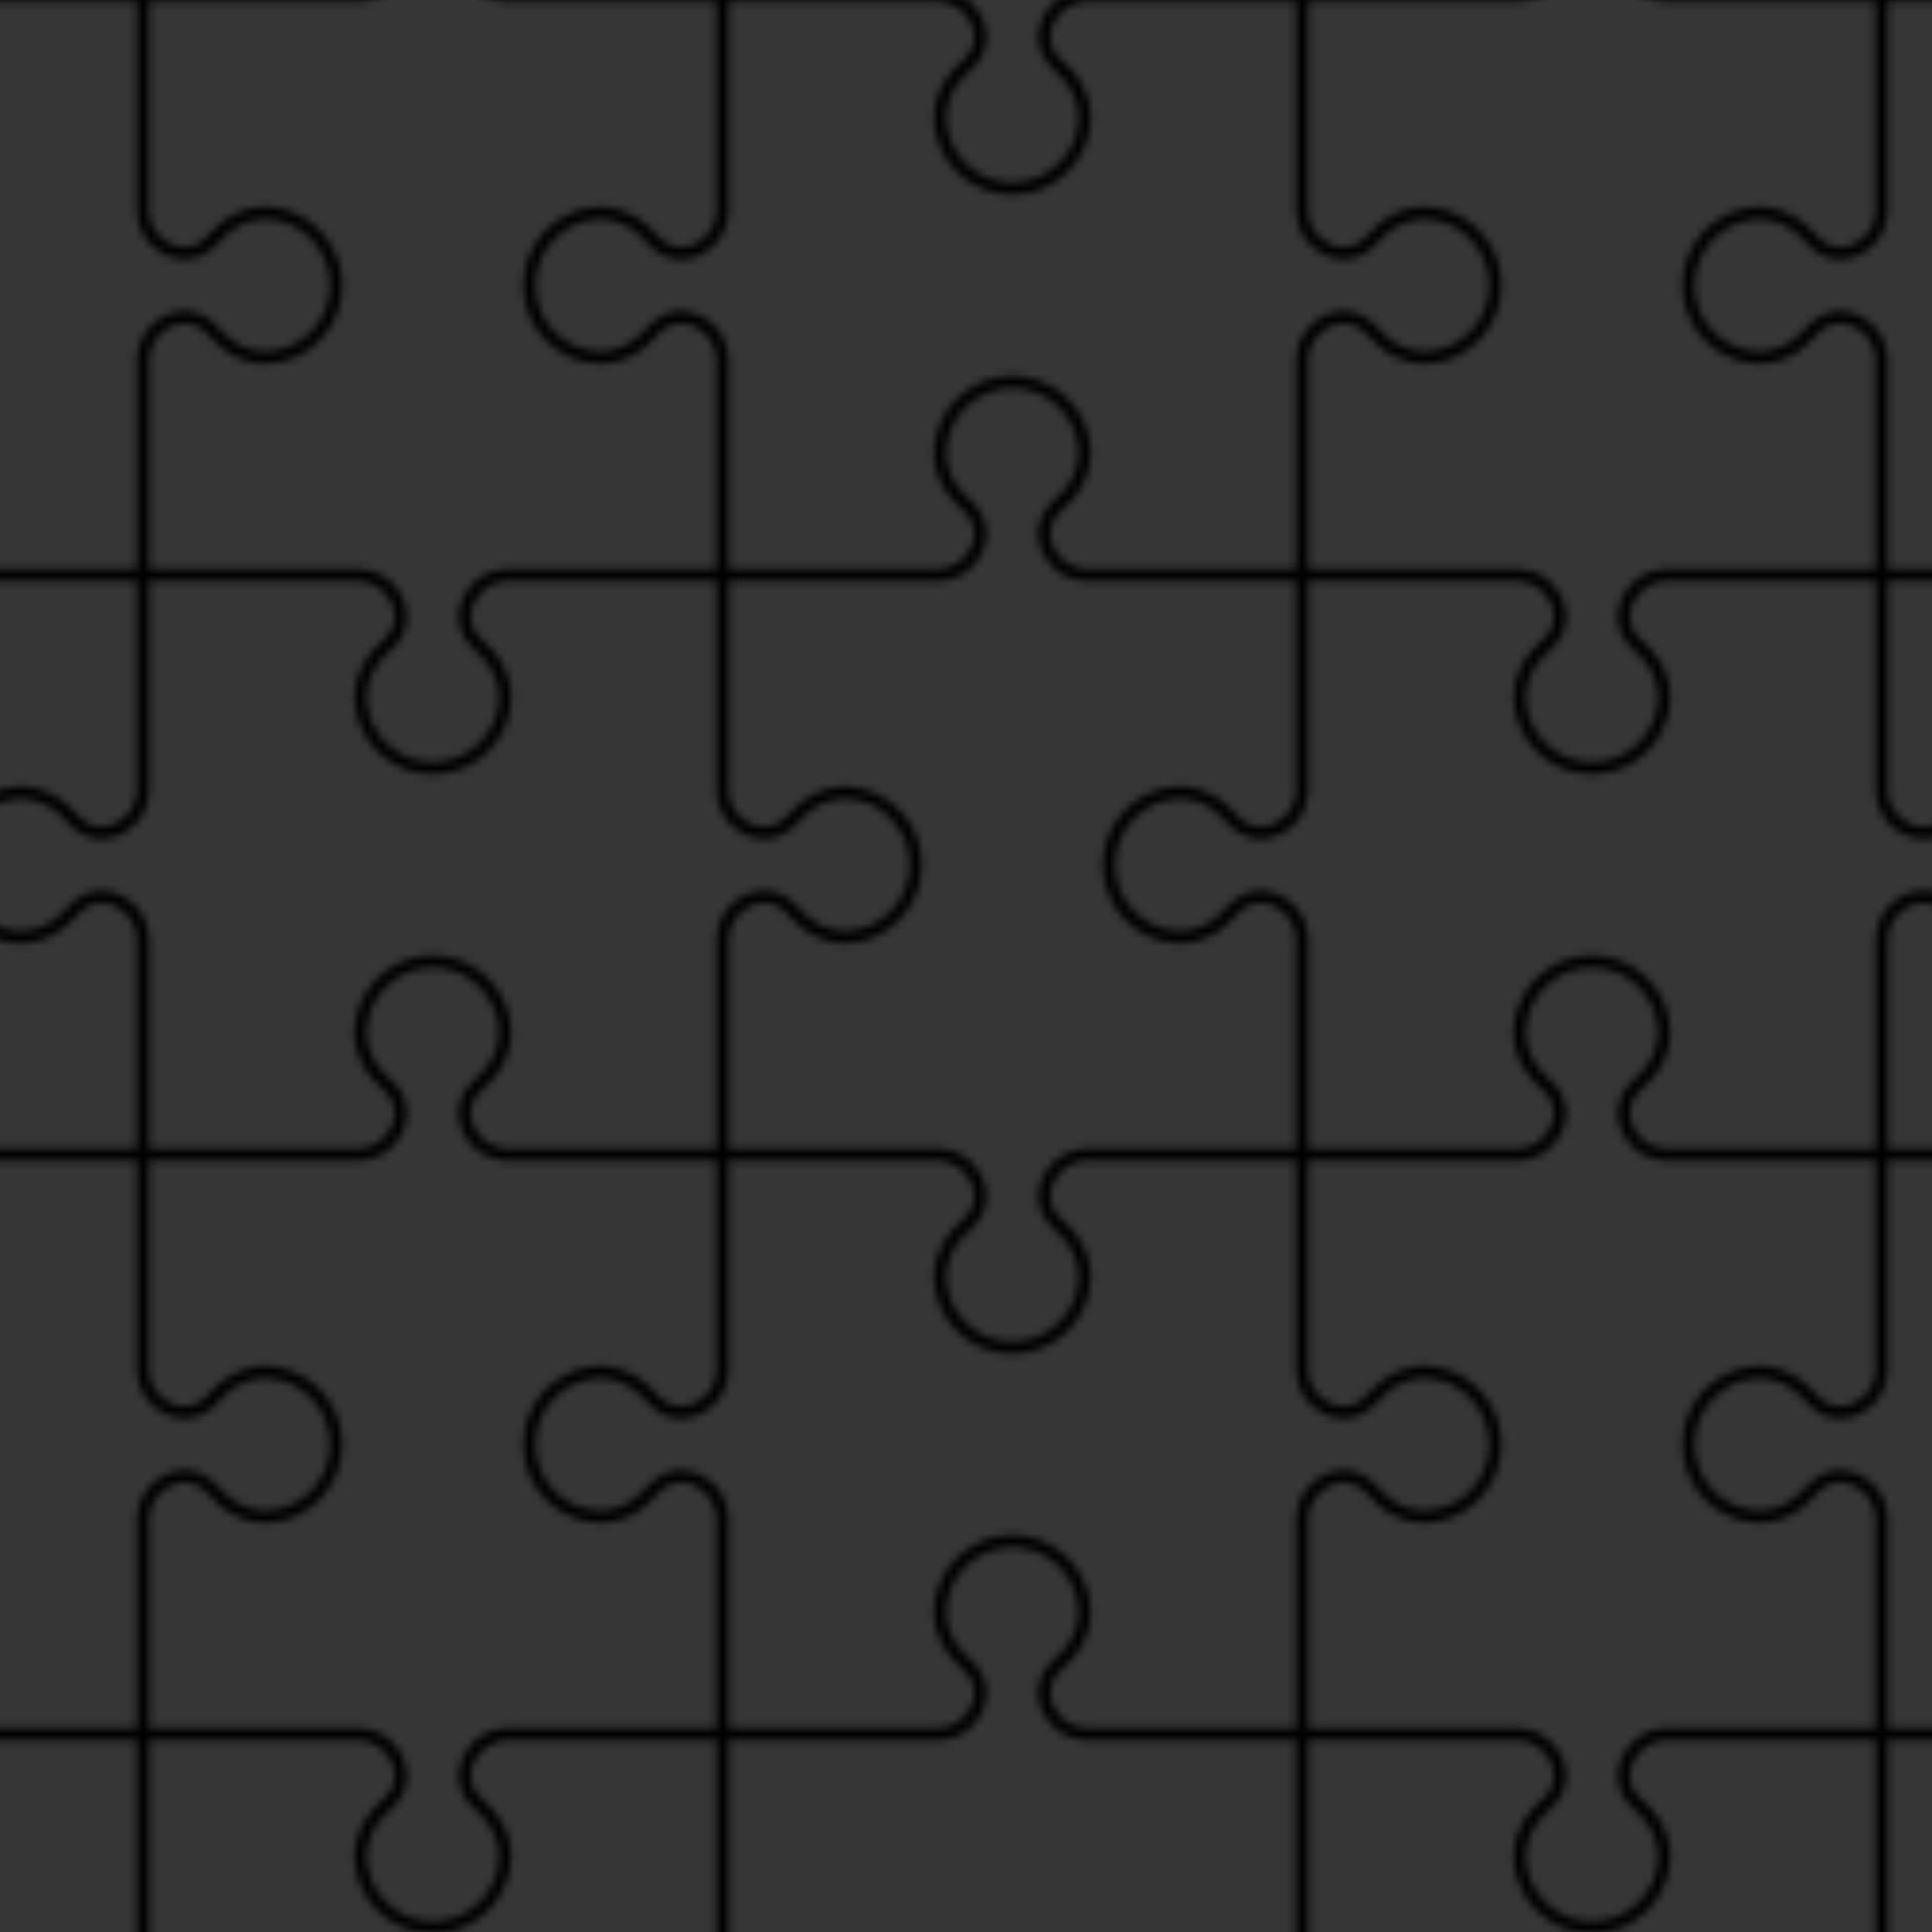 <?xml version="1.0" encoding="utf-8"?>
<!-- Generator: Adobe Illustrator 26.0.0, SVG Export Plug-In . SVG Version: 6.00 Build 0)  -->
<svg version="1.1" id="Capa_1" xmlns="http://www.w3.org/2000/svg" xmlns:xlink="http://www.w3.org/1999/xlink" x="0px" y="0px"
	 viewBox="0 0 250 250" style="enable-background:new 0 0 250 250;" xml:space="preserve">
<style type="text/css">
	.st0{fill:none;}
	.st1{fill-rule:evenodd;clip-rule:evenodd;fill:#505050;}
	.st2{fill-rule:evenodd;clip-rule:evenodd;fill:url(#SVGID_1_);}
	.st3{opacity:0.33;fill-rule:evenodd;clip-rule:evenodd;}
</style>
<pattern  width="150" height="150" patternUnits="userSpaceOnUse" id="Nueva_muestra_de_motivo_20" viewBox="0.01 -150 150 150" style="overflow:visible;">
	<g>
		<rect x="0.01" y="-150" class="st0" width="150" height="150"/>
		<g>
			<rect x="0.01" y="-150" class="st0" width="150" height="150"/>
			<path d="M139.85-21.88c0.1-2.18,0.96-4.27,2.43-5.88l1.84-1.84c0.98-0.97,1.29-2.85,0.66-4.09l-0.34-0.66
				c-0.8-1.37-2.22-2.26-3.8-2.37h-27.36v27.36c-0.11,2.17-1.33,4.14-3.23,5.2l-0.66,0.34c-1.98,0.9-4.31,0.52-5.91-0.95l-1.84-1.84
				c-1.06-1.07-3.26-1.98-4.77-1.98c-4.75,0-8.59,3.85-8.59,8.59h-1.56c0-5.61,4.55-10.16,10.16-10.16c2.18,0.1,4.27,0.96,5.88,2.43
				l1.84,1.84c0.97,0.98,2.85,1.29,4.09,0.66l0.66-0.34c1.37-0.8,2.26-2.22,2.37-3.8v-27.36H84.37c-2.17-0.11-4.14-1.33-5.2-3.23
				l-0.34-0.66c-0.9-1.98-0.52-4.31,0.95-5.91l1.84-1.84c1.07-1.06,1.98-3.26,1.98-4.77c0-4.75-3.85-8.59-8.59-8.59
				s-8.59,3.85-8.59,8.59c0.1,1.77,0.8,3.45,1.98,4.77l1.84,1.84c1.48,1.6,1.86,3.93,0.95,5.91l-0.34,0.66
				c-1.06,1.9-3.03,3.12-5.2,3.23H38.29v27.36c0.11,1.58,0.99,3.01,2.37,3.8l0.66,0.34c1.38,0.59,2.97,0.34,4.09-0.66l1.84-1.84
				c1.62-1.47,3.7-2.33,5.88-2.43c5.61,0,10.16,4.55,10.16,10.16h-1.56c0-4.75-3.85-8.59-8.59-8.59c-1.77,0.1-3.45,0.8-4.77,1.98
				l-1.84,1.84c-1.6,1.48-3.93,1.86-5.91,0.95l-0.66-0.34c-1.9-1.06-3.12-3.03-3.23-5.2v-27.36H9.37c-1.58,0.11-3.01,0.99-3.8,2.37
				l-0.34,0.66c-0.59,1.38-0.33,2.97,0.66,4.09l1.84,1.84c1.36,1.36,2.43,3.95,2.43,5.88c0,5.61-4.55,10.16-10.16,10.16v-1.56
				c4.75,0,8.59-3.85,8.59-8.59c-0.1-1.77-0.8-3.45-1.98-4.77l-1.84-1.84c-1.48-1.6-1.86-3.93-0.95-5.91l0.34-0.66
				c1.06-1.9,3.03-3.12,5.2-3.23h27.36v-27.36c-0.11-1.58-0.99-3.01-2.37-3.8l-0.66-0.34c-1.38-0.59-2.97-0.33-4.09,0.66l-1.84,1.84
				c-1.36,1.36-3.95,2.43-5.88,2.43c-5.61,0-10.16-4.55-10.16-10.16s4.55-10.16,10.16-10.16c2.18,0.1,4.27,0.96,5.88,2.43l1.84,1.84
				c0.97,0.98,2.85,1.29,4.09,0.66l0.66-0.34c1.37-0.8,2.26-2.22,2.37-3.8v-27.36H9.37c-2.17-0.11-4.14-1.33-5.2-3.23l-0.34-0.63
				c-0.9-1.98-0.52-4.31,0.95-5.91l1.84-1.84c1.07-1.06,1.98-3.26,1.98-4.77c0-4.75-3.85-8.59-8.59-8.59v-1.56c0.01,0,0.01,0,0.02,0
				c5.61,0.01,10.15,4.56,10.14,10.17c-0.11,2.18-0.96,4.25-2.43,5.87l-1.85,1.83c-0.98,0.97-1.28,2.86-0.66,4.09l0.34,0.66
				c0.8,1.37,2.22,2.26,3.8,2.37h27.36v-27.36c0.11-2.17,1.33-4.14,3.23-5.2l0.66-0.34c1.98-0.9,4.31-0.52,5.91,0.95l1.84,1.84
				c1.06,1.07,3.26,1.98,4.77,1.98c4.75,0,8.59-3.85,8.59-8.59h1.56c0,0.01,0,0.01,0,0.02c-0.01,5.61-4.56,10.15-10.17,10.14
				c-2.18-0.11-4.25-0.96-5.87-2.43l-1.84-1.85c-0.97-0.98-2.86-1.28-4.09-0.66l-0.66,0.34c-1.37,0.8-2.26,2.22-2.37,3.8v27.36
				h27.36c2.17,0.11,4.14,1.33,5.2,3.23l0.34,0.66c0.9,1.98,0.52,4.31-0.95,5.91l-1.84,1.84c-1.07,1.06-1.98,3.26-1.98,4.77l0,0
				c0,4.75,3.85,8.59,8.59,8.59s8.59-3.85,8.59-8.59c-0.1-1.77-0.8-3.45-1.98-4.77l-1.84-1.84c-1.48-1.6-1.86-3.93-0.95-5.91
				l0.34-0.66c1.06-1.9,3.03-3.12,5.2-3.23h27.36v-27.36c-0.11-1.58-0.99-3.01-2.37-3.8l-0.66-0.34c-1.38-0.59-2.97-0.33-4.09,0.66
				l-1.84,1.84c-1.36,1.36-3.95,2.43-5.88,2.43l0,0c-5.61,0-10.16-4.55-10.16-10.16h1.56c0,4.75,3.85,8.59,8.59,8.59
				c1.77-0.1,3.45-0.8,4.77-1.98l1.84-1.84c1.6-1.48,3.93-1.86,5.91-0.95l0.66,0.34c1.9,1.06,3.12,3.03,3.23,5.2v27.36h27.36
				c1.58-0.11,3.01-0.99,3.8-2.37l0.34-0.66c0.59-1.38,0.34-2.98-0.66-4.09l-1.84-1.84c-1.47-1.62-2.33-3.7-2.43-5.88l0,0
				c0-5.61,4.55-10.16,10.16-10.16v1.56c-4.75,0-8.59,3.85-8.59,8.59c0.1,1.77,0.8,3.45,1.98,4.77l1.84,1.84
				c1.48,1.6,1.86,3.93,0.95,5.91l-0.34,0.66c-1.06,1.9-3.03,3.12-5.2,3.23H113.3v27.36c0.11,1.58,0.99,3.01,2.37,3.8l0.66,0.34
				c1.38,0.59,2.98,0.34,4.09-0.66l1.84-1.84c1.62-1.47,3.7-2.33,5.88-2.43c5.61,0,10.15,4.55,10.15,10.16s-4.55,10.15-10.16,10.15
				c-2.18-0.11-4.25-0.96-5.87-2.43l-1.84-1.84c-0.97-0.98-2.86-1.28-4.09-0.66l-0.66,0.34c-1.37,0.8-2.26,2.22-2.37,3.8v27.36
				h27.36c2.17,0.11,4.14,1.33,5.2,3.23l0.34,0.66c0.9,1.98,0.52,4.31-0.95,5.91l-1.84,1.84c-1.07,1.06-1.98,3.26-1.98,4.77
				c0,4.75,3.85,8.59,8.59,8.59v1.56C144.4-11.72,139.85-16.27,139.85-21.88z M38.29-111.72v27.36c-0.11,2.17-1.33,4.14-3.23,5.2
				l-0.66,0.34c-1.98,0.9-4.31,0.52-5.91-0.95l-1.84-1.84c-1.06-1.07-3.26-1.98-4.77-1.98c-4.75,0-8.59,3.85-8.59,8.59
				s3.85,8.59,8.59,8.59c1.77-0.1,3.45-0.8,4.77-1.98l1.84-1.84c1.6-1.48,3.93-1.86,5.91-0.95l0.66,0.34
				c1.9,1.06,3.12,3.03,3.23,5.2v27.36h27.36c1.58-0.11,3.01-0.99,3.8-2.37l0.34-0.66c0.59-1.38,0.34-2.97-0.66-4.09l-1.84-1.84
				c-1.47-1.62-2.33-3.7-2.43-5.88c0-5.61,4.55-10.15,10.16-10.15c5.61,0,10.15,4.55,10.15,10.16c-0.11,2.18-0.96,4.25-2.43,5.87
				L80.9-45.4c-0.98,0.97-1.28,2.86-0.66,4.09l0.34,0.66c0.8,1.37,2.22,2.26,3.8,2.37h27.36v-27.36c0.11-2.17,1.33-4.14,3.23-5.2
				l0.66-0.34c1.98-0.9,4.31-0.52,5.91,0.95l1.84,1.84c1.06,1.07,3.26,1.98,4.77,1.98c4.75,0,8.59-3.85,8.59-8.59
				s-3.85-8.59-8.59-8.59c-1.77,0.1-3.45,0.8-4.77,1.98l-1.84,1.84c-1.6,1.48-3.93,1.86-5.91,0.95l-0.66-0.34
				c-1.9-1.06-3.12-3.03-3.23-5.2v-27.36H84.37c-1.58,0.11-3.01,0.99-3.8,2.37l-0.34,0.66c-0.59,1.38-0.33,2.97,0.66,4.09l1.84,1.84
				c1.36,1.36,2.43,3.95,2.43,5.88c0,5.61-4.55,10.16-10.16,10.16s-10.16-4.55-10.16-10.16c0.1-2.18,0.96-4.27,2.43-5.88l1.84-1.84
				c0.98-0.97,1.29-2.85,0.66-4.09l-0.34-0.66c-0.8-1.37-2.22-2.26-3.8-2.37C65.65-111.72,38.29-111.72,38.29-111.72z"/>
		</g>
	</g>
</pattern>
<g id="Patron">
	<rect class="st1" width="250" height="250"/>
	<pattern  id="SVGID_1_" xlink:href="#Nueva_muestra_de_motivo_20" patternTransform="matrix(1 0 0 -1 -169 -16013)">
	</pattern>
	<rect class="st2" width="250" height="250"/>
</g>
<rect class="st3" width="250" height="250"/>
</svg>
